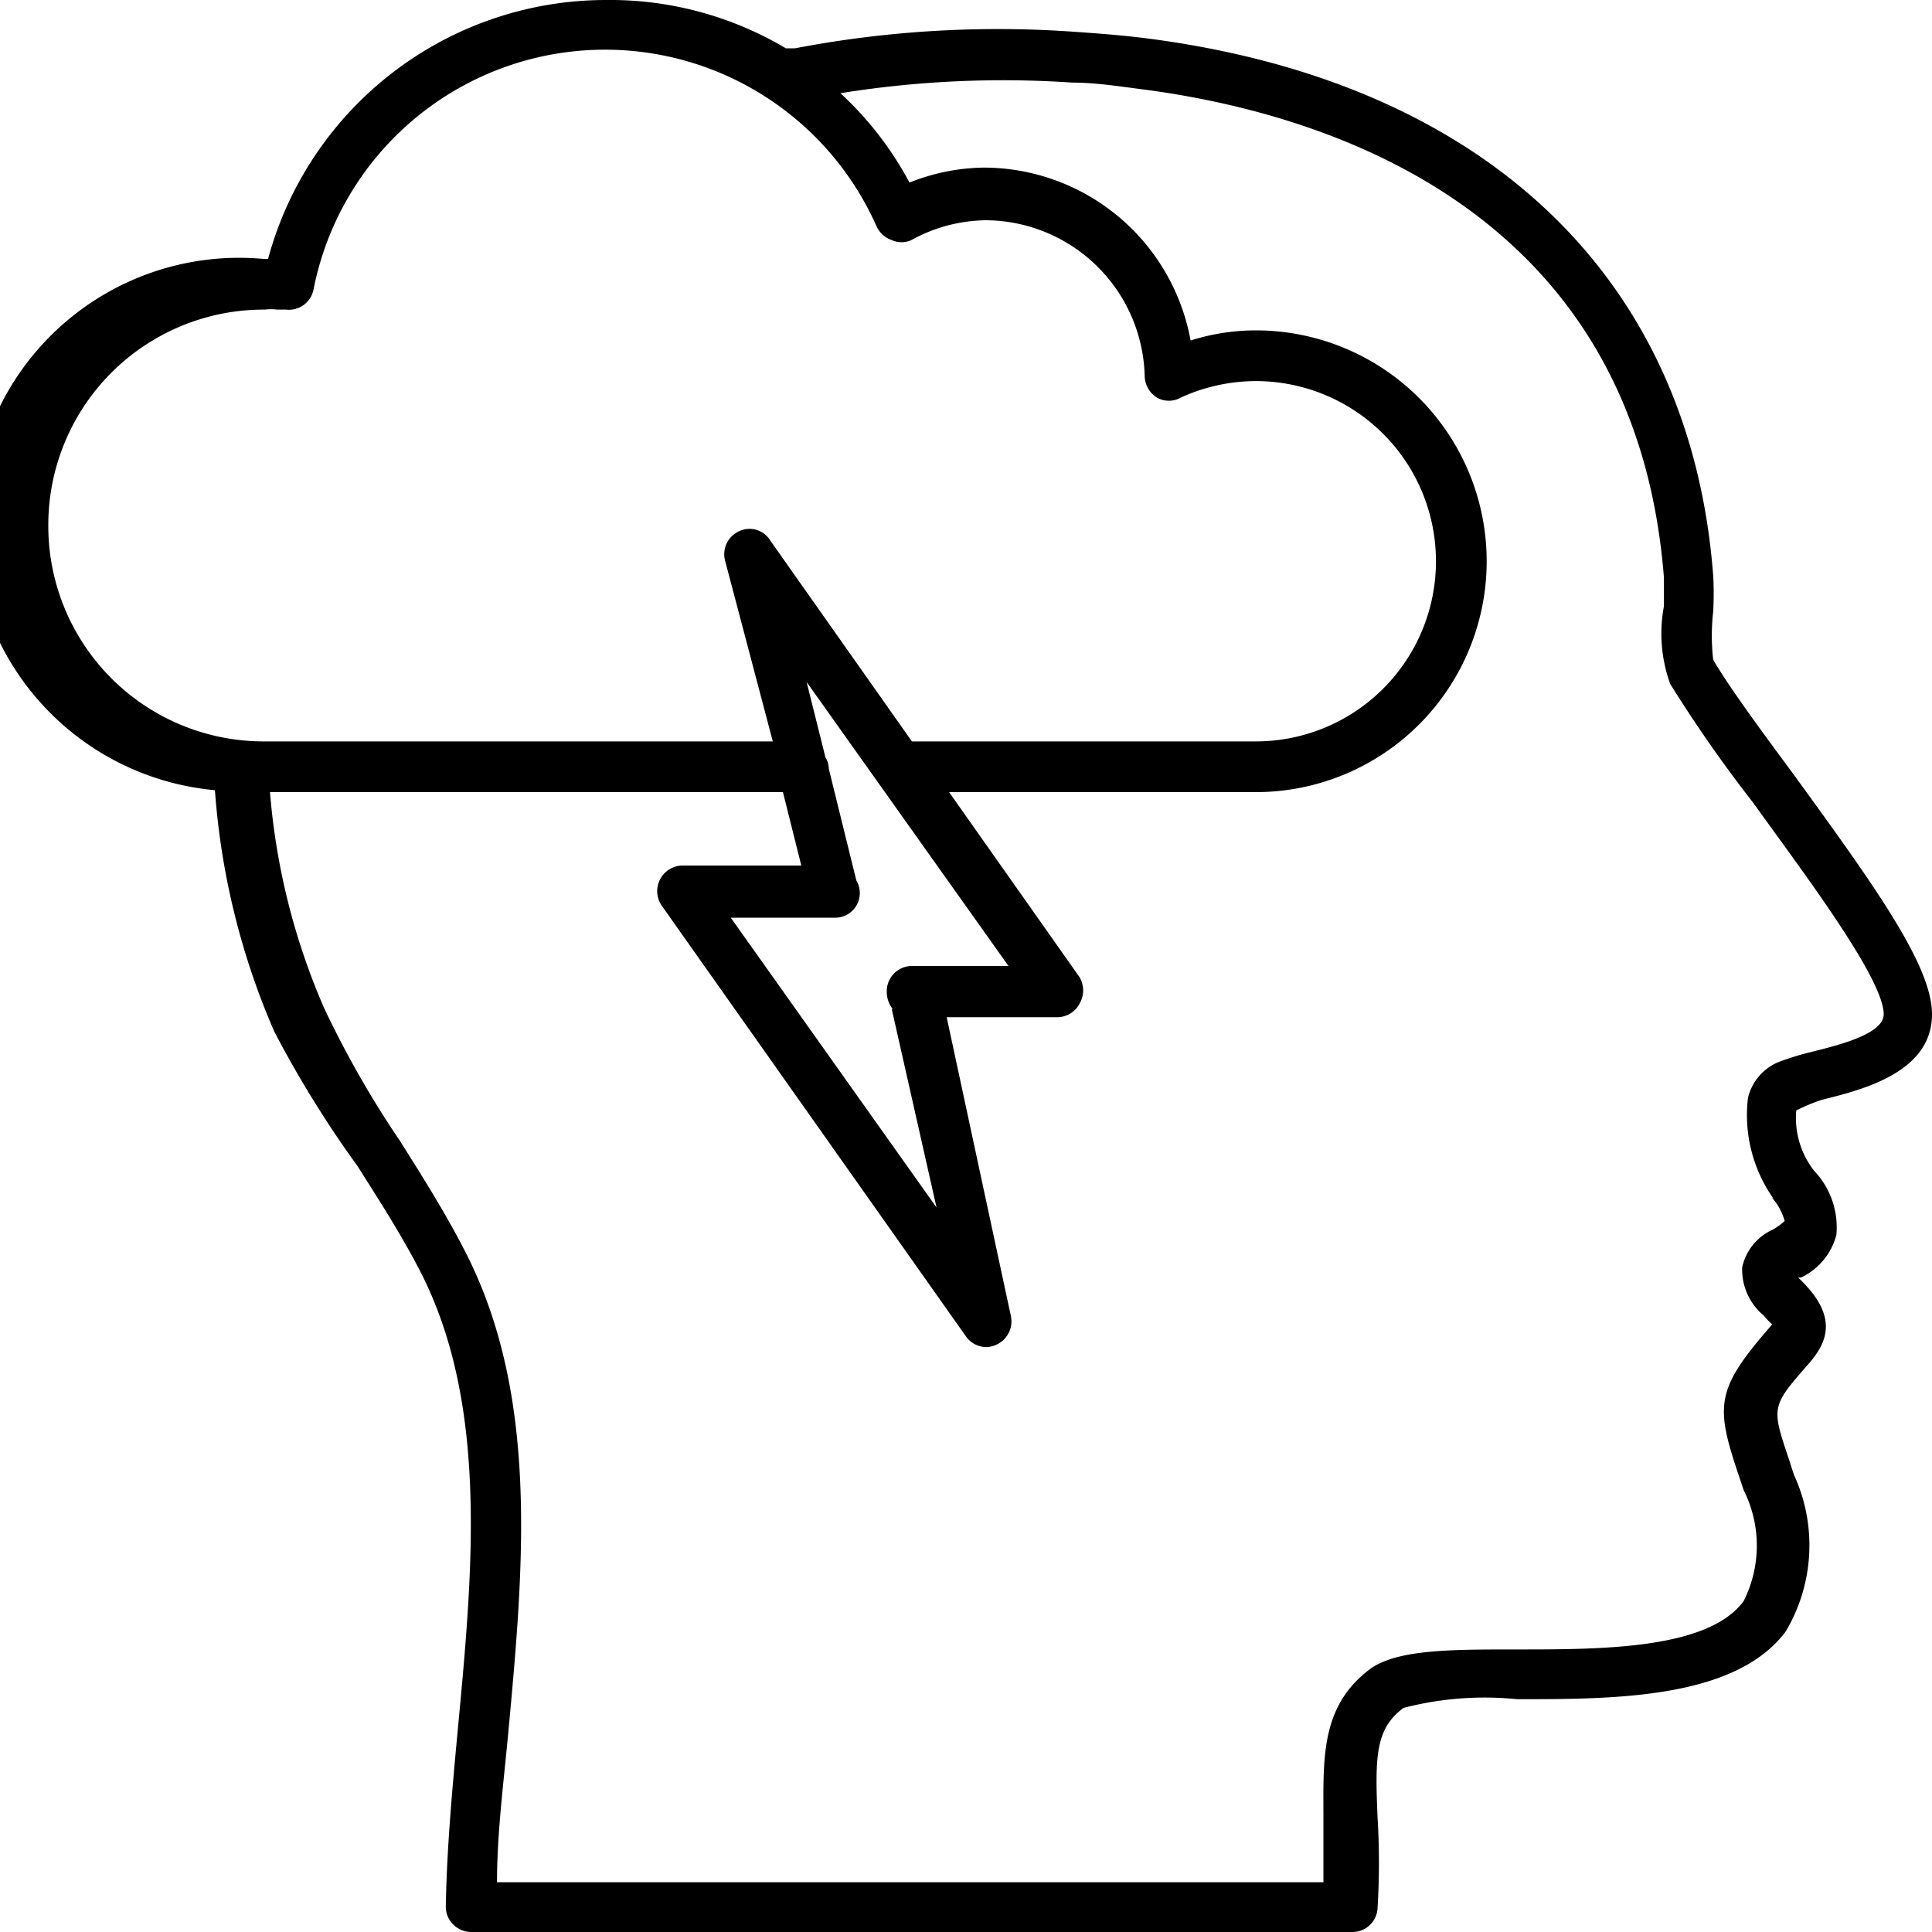 <svg xmlns="http://www.w3.org/2000/svg" viewBox="0 0 40 40"><title>psychology-40x40-black</title><g id="Icons_40x40_Black" data-name="Icons 40x40 Black"><g id="psychology-40x40-black"><path d="M37.72,22.77C38.57,22.56,40,22.2,40,21c0-1-1.15-2.61-2.89-5-.68-.92-1.32-1.79-1.64-2.34a4.39,4.39,0,0,1,0-1,6.78,6.78,0,0,0,0-.74C35,5.72,30.71,1.68,23.71.79c-.48-.06-1-.1-1.44-.13A22.34,22.34,0,0,0,16.46,1l-.19,0A7.12,7.12,0,0,0,12.55,0a7.25,7.25,0,0,0-7,5.36h-.1a5.52,5.52,0,0,0-1,11,15.26,15.26,0,0,0,1.23,5A22.4,22.4,0,0,0,7.4,24.14c.45.71.92,1.44,1.31,2.2,1.4,2.75,1.08,6.16.77,9.45-.12,1.28-.23,2.5-.25,3.68a.51.51,0,0,0,.15.37.52.52,0,0,0,.37.16H28a.52.52,0,0,0,.52-.48,15.48,15.48,0,0,0,0-1.91c-.05-1.22-.05-1.82.54-2.25a6.69,6.69,0,0,1,2.35-.18c2,0,4.51,0,5.56-1.4a3.49,3.49,0,0,0,.17-3.25l-.1-.31c-.37-1.1-.37-1.1.42-2,.35-.41.61-.93-.15-1.69l-.08-.08.06,0a1.36,1.36,0,0,0,.73-.88,1.7,1.7,0,0,0-.46-1.33,1.77,1.77,0,0,1-.37-1.25A4.09,4.09,0,0,1,37.72,22.77ZM1,10.88A4.46,4.46,0,0,1,5.48,6.41a1.09,1.09,0,0,1,.26,0l.18,0A.52.52,0,0,0,6.49,6,6.15,6.15,0,0,1,18.15,4.69a.54.54,0,0,0,.31.28.49.49,0,0,0,.41,0,3.27,3.27,0,0,1,1.55-.41A3.31,3.31,0,0,1,23.7,7.8a.54.54,0,0,0,.25.43.5.5,0,0,0,.5,0A3.76,3.76,0,0,1,26,7.89a3.73,3.73,0,0,1,0,7.46H18.88l-2.94-4.17A.5.5,0,0,0,15.3,11a.52.52,0,0,0-.29.6L16,15.35H5.48A4.46,4.46,0,0,1,1,10.88Zm17.46,10L19.39,25l-4.26-6h2.15a.51.51,0,0,0,.45-.77l-.57-2.31h0a.48.48,0,0,0-.07-.24l-.39-1.56L20.88,20h-2a.52.52,0,0,0-.52.53A.56.56,0,0,0,18.5,20.91Zm18.22,3.91a1.2,1.2,0,0,1,.27.49,1.48,1.48,0,0,1-.25.18,1.11,1.11,0,0,0-.63.78,1.24,1.24,0,0,0,.45,1,1.65,1.65,0,0,0,.17.18l-.11.13c-1.06,1.23-1.06,1.58-.58,3l.1.3a2.56,2.56,0,0,1,0,2.3c-.74,1-2.94,1-4.7,1-1.35,0-2.42,0-3,.38-1.07.78-1,1.87-1,3.14,0,.4,0,.83,0,1.3H10.29c0-1,.13-2,.23-3.06.32-3.45.65-7-.89-10-.41-.8-.89-1.56-1.35-2.29a20.44,20.44,0,0,1-1.57-2.75A14,14,0,0,1,5.59,16.4H16.21l.38,1.52H14.12a.53.53,0,0,0-.42.83L20,27.67a.52.52,0,0,0,.42.22.54.54,0,0,0,.21-.05.53.53,0,0,0,.3-.59L19.6,21.06h2.29a.52.52,0,0,0,.46-.28.54.54,0,0,0,0-.55l-2.7-3.83H26a4.78,4.78,0,0,0,0-9.56,4.47,4.47,0,0,0-1.35.21,4.36,4.36,0,0,0-4.26-3.58,4.25,4.25,0,0,0-1.56.31A7,7,0,0,0,17.4,1.93a21.22,21.22,0,0,1,4.8-.22c.46,0,.92.07,1.38.13,3.8.48,10.27,2.44,10.87,10.12,0,.14,0,.35,0,.59a3.06,3.06,0,0,0,.13,1.61,28.28,28.28,0,0,0,1.71,2.45C37.34,18.07,39,20.26,39,21c0,.41-.94.64-1.5.78a5.67,5.67,0,0,0-.68.21,1.07,1.07,0,0,0-.63.74A3,3,0,0,0,36.72,24.82Z"/></g></g></svg>